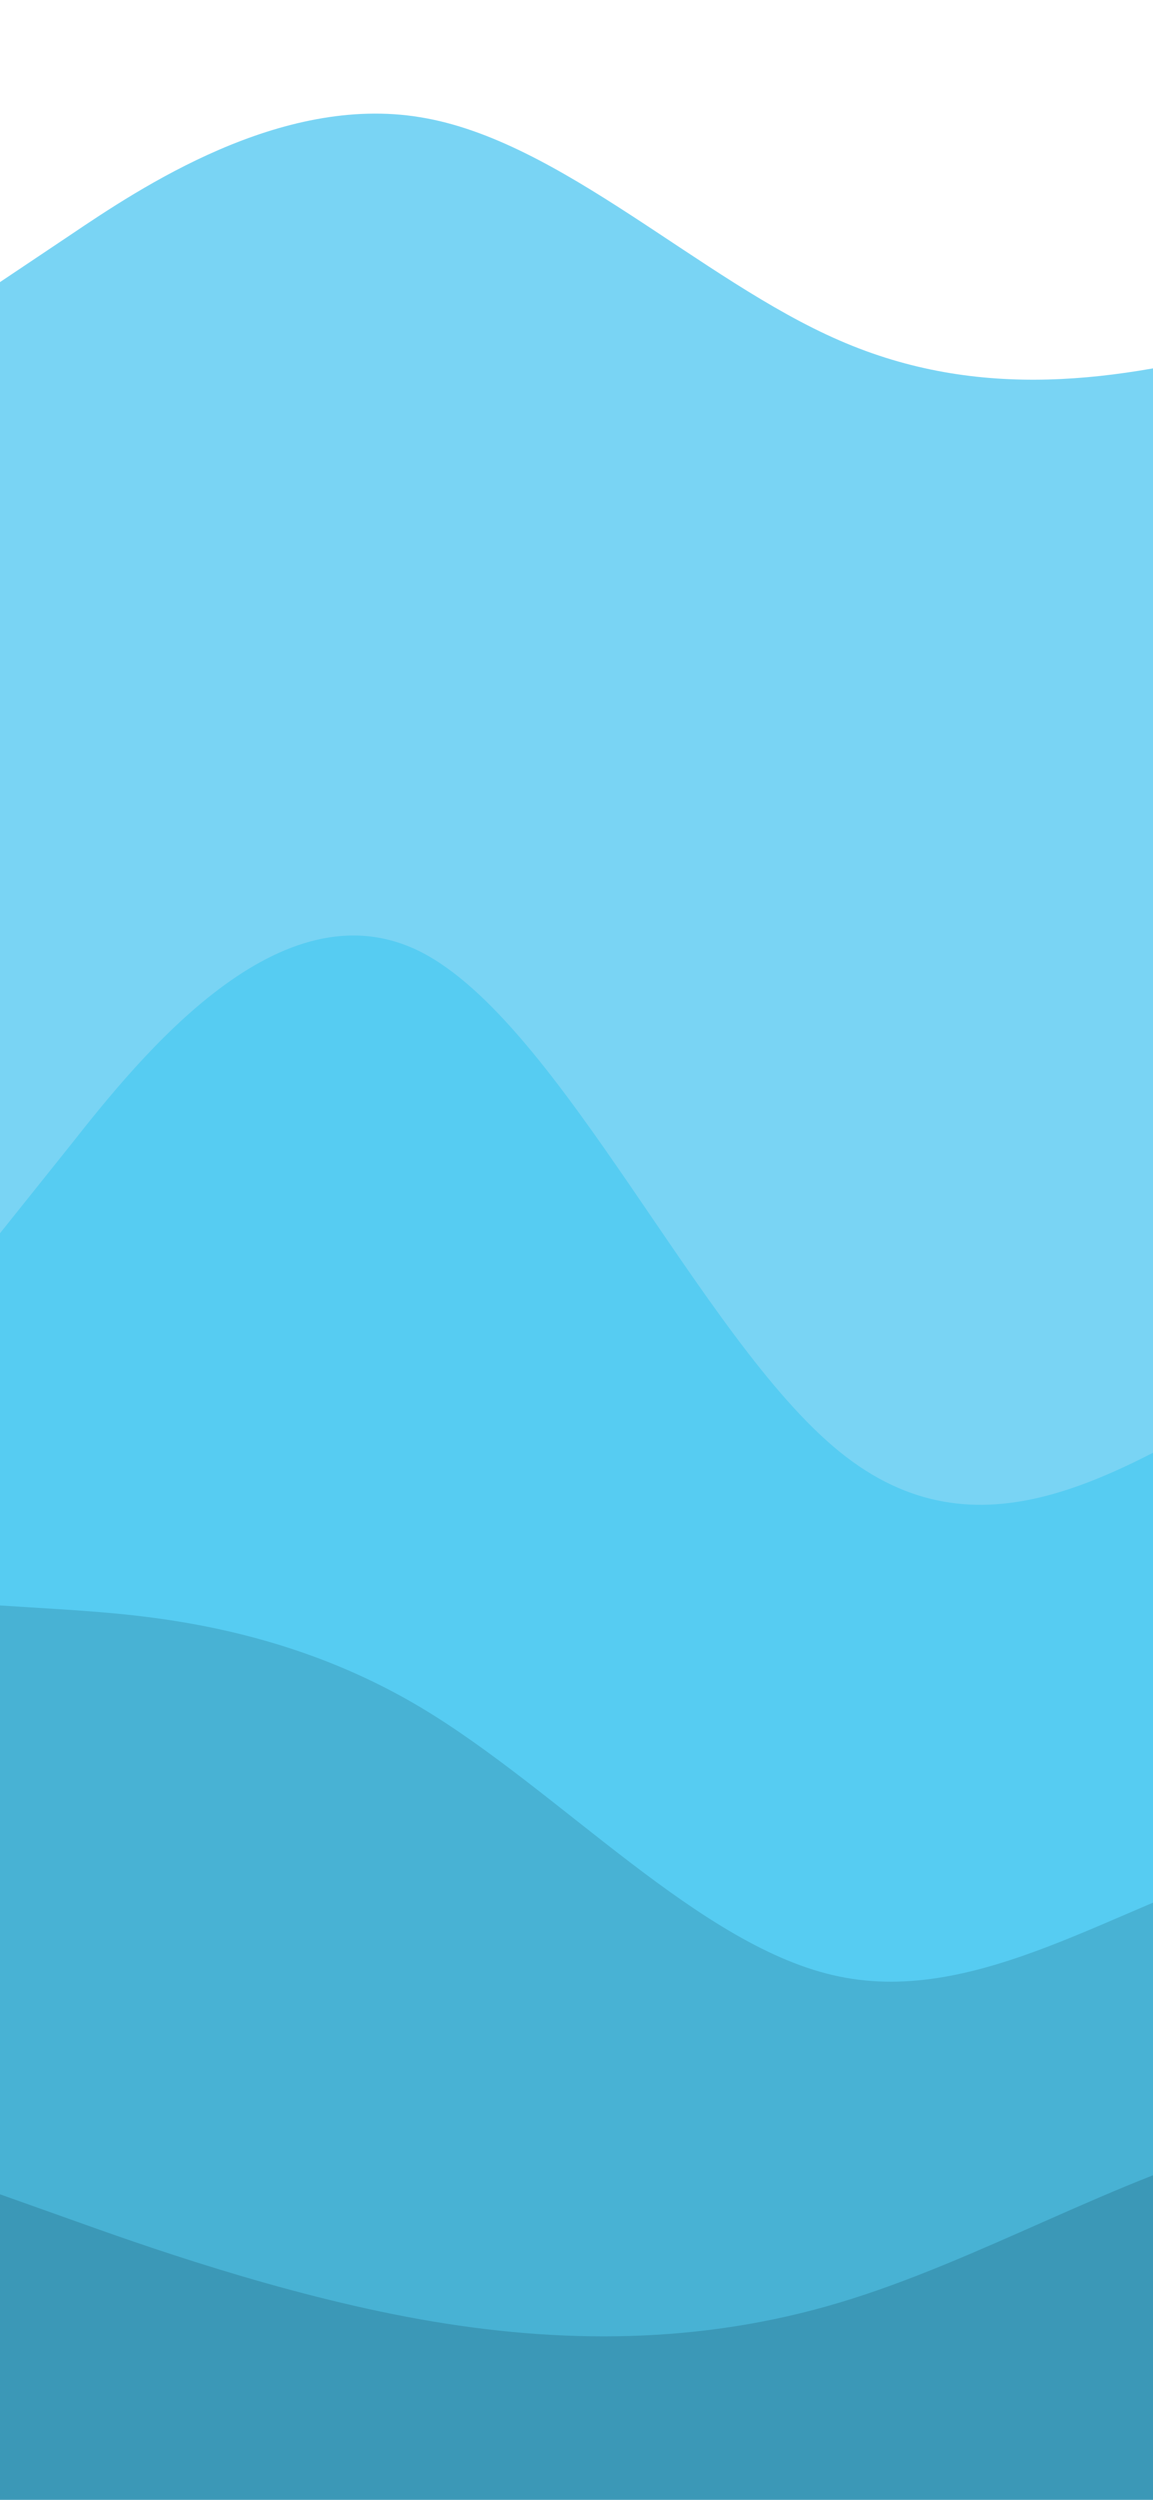 <svg width="360" height="780" viewBox="0 0 360 780" fill="none" xmlns="http://www.w3.org/2000/svg">
<g clip-path="url(#clip0)">
<path d="M0 688.133L21.92 695.933C43.68 703.733 87.52 719.333 131.2 727.133C174.88 734.933 218.72 734.933 262.08 721.933C305.6 708.933 348.8 682.933 392.32 671.32C435.68 659.88 479.52 662.653 523.2 665.253C566.88 667.853 610.72 670.28 654.4 668.72C698.08 667.333 741.92 662.133 785.6 672.533C829.28 682.933 873.12 708.933 916.8 721.933C960.48 734.933 1004.32 734.933 1047.68 733.72C1091.2 732.68 1134.4 730.253 1177.92 724.013C1221.28 717.6 1265.12 707.2 1308.8 700.613C1352.48 693.853 1396.32 691.08 1418.08 689.52L1440 688.133V568.533L1418.08 577.547C1396.32 586.387 1352.48 604.413 1308.8 600.253C1265.12 596.267 1221.28 570.267 1177.92 553.453C1134.4 536.813 1091.2 529.187 1047.68 528.147C1004.32 526.933 960.48 532.133 916.8 541.147C873.12 549.987 829.28 562.813 785.6 552.413C741.92 542.013 698.08 508.387 654.4 508.387C610.72 508.387 566.88 542.013 523.2 556.053C479.52 570.267 435.68 565.067 392.32 578.067C348.8 591.067 305.6 622.267 262.08 613.253C218.72 604.413 174.88 555.187 131.2 529.187C87.52 503.187 43.68 500.413 21.92 498.853L0 497.467V688.133Z" fill="#48B2D4"/>
<path d="M0 500.933L21.92 502.32C43.68 503.88 87.52 506.653 131.2 532.653C174.88 558.653 218.72 607.88 262.08 616.72C305.6 625.733 348.8 594.533 392.32 581.533C435.68 568.533 479.52 573.733 523.2 559.52C566.88 545.48 610.72 511.853 654.4 511.853C698.08 511.853 741.92 545.48 785.6 555.88C829.28 566.28 873.12 553.453 916.8 544.613C960.48 535.6 1004.32 530.4 1047.68 531.613C1091.2 532.653 1134.4 540.28 1177.92 556.92C1221.28 573.733 1265.12 599.733 1308.8 603.72C1352.48 607.88 1396.32 589.853 1418.08 581.013L1440 572V294.667L1418.08 316.853C1396.32 339.213 1352.48 383.587 1308.8 383.587C1265.12 383.587 1221.28 339.213 1177.92 308.013C1134.4 276.813 1091.2 258.787 1047.68 268.147C1004.32 277.333 960.48 313.733 916.8 331.933C873.12 350.133 829.28 350.133 785.6 322.747C741.92 295.187 698.08 240.413 654.4 243.013C610.72 245.613 566.88 305.587 523.2 346.147C479.52 386.533 435.68 407.333 392.32 431.947C348.8 456.387 305.6 484.813 262.08 449.453C218.72 414.267 174.88 315.467 131.2 293.453C87.52 271.613 43.68 326.387 21.92 353.947L0 381.333V500.933Z" fill="#56CCF2"/>
<path d="M0 384.8L21.92 357.413C43.68 329.853 87.52 275.08 131.2 296.92C174.88 318.933 218.72 417.733 262.08 452.92C305.6 488.28 348.8 459.853 392.32 435.413C435.68 410.8 479.52 390 523.2 349.613C566.88 309.053 610.72 249.08 654.4 246.48C698.08 243.88 741.92 298.653 785.6 326.213C829.28 353.6 873.12 353.6 916.8 335.4C960.48 317.2 1004.32 280.8 1047.68 271.613C1091.2 262.253 1134.4 280.28 1177.92 311.48C1221.28 342.68 1265.12 387.053 1308.8 387.053C1352.48 387.053 1396.32 342.68 1418.08 320.32L1440 298.133V53.733L1418.08 70.547C1396.32 87.187 1352.48 120.813 1308.8 129.653C1265.12 138.667 1221.28 123.067 1177.92 115.267C1134.4 107.467 1091.2 107.467 1047.68 117.867C1004.32 128.267 960.48 149.067 916.8 142.653C873.12 136.413 829.28 102.787 785.6 84.587C741.92 66.387 698.08 63.613 654.4 69.853C610.72 76.267 566.88 91.867 523.2 107.467C479.52 123.067 435.68 138.667 392.32 149.067C348.8 159.467 305.6 164.667 262.08 147.853C218.72 131.213 174.88 92.387 131.2 86.147C87.52 79.733 43.68 105.733 21.92 118.733L0 131.733V384.8Z" fill="#79D4F4"/>
<path d="M0 373.602L21.92 342.697C43.68 311.596 87.52 249.785 131.2 274.431C174.88 299.273 218.72 410.767 262.08 450.474C305.6 490.377 348.8 458.298 392.32 430.718C435.68 402.943 479.52 379.47 523.2 333.895C566.88 288.124 610.72 220.445 654.4 217.511C698.08 214.577 741.92 276.387 785.6 307.488C829.28 338.394 873.12 338.394 916.8 317.855C960.48 297.317 1004.32 256.24 1047.68 245.873C1091.2 235.311 1134.4 255.653 1177.92 290.862C1221.28 326.071 1265.12 376.145 1308.8 376.145C1352.48 376.145 1396.32 326.071 1418.08 300.838L1440 275.801V0L1418.08 18.974C1396.32 37.751 1352.48 75.698 1308.8 85.674C1265.12 95.846 1221.28 78.241 1177.92 69.439C1134.4 60.637 1091.2 60.637 1047.68 72.373C1004.32 84.109 960.48 107.582 916.8 100.344C873.12 93.303 829.28 55.356 785.6 34.817C741.92 14.279 698.08 11.149 654.4 18.191C610.72 25.428 566.88 43.033 523.2 60.637C479.52 78.241 435.68 95.846 392.32 107.582C348.8 119.318 305.6 125.186 262.08 106.213C218.72 87.435 174.88 43.62 131.2 36.578C87.52 29.34 43.68 58.681 21.92 73.351L0 88.022V373.602Z" fill="#79D4F4"/>
<path d="M0 781.733H21.92C43.68 781.733 87.52 781.733 131.2 781.733C174.88 781.733 218.72 781.733 262.08 781.733C305.6 781.733 348.8 781.733 392.32 781.733C435.68 781.733 479.52 781.733 523.2 781.733C566.88 781.733 610.72 781.733 654.4 781.733C698.08 781.733 741.92 781.733 785.6 781.733C829.28 781.733 873.12 781.733 916.8 781.733C960.48 781.733 1004.32 781.733 1047.68 781.733C1091.2 781.733 1134.4 781.733 1177.92 781.733C1221.28 781.733 1265.12 781.733 1308.8 781.733C1352.48 781.733 1396.32 781.733 1418.08 781.733H1440V684.667L1418.08 686.053C1396.32 687.613 1352.48 690.387 1308.8 697.147C1265.12 703.733 1221.28 714.133 1177.92 720.547C1134.4 726.787 1091.2 729.213 1047.68 730.253C1004.32 731.467 960.48 731.467 916.8 718.467C873.12 705.467 829.28 679.467 785.6 669.067C741.92 658.667 698.08 663.867 654.4 665.253C610.72 666.813 566.88 664.387 523.2 661.787C479.52 659.187 435.68 656.413 392.32 667.853C348.8 679.467 305.6 705.467 262.08 718.467C218.72 731.467 174.88 731.467 131.2 723.667C87.52 715.867 43.68 700.267 21.92 692.467L0 684.667V781.733Z" fill="#3B98B7"/>
</g>
<defs>
<clipPath id="clip0">
<rect width="360" height="780" fill="white"/>
</clipPath>
</defs>
</svg>
